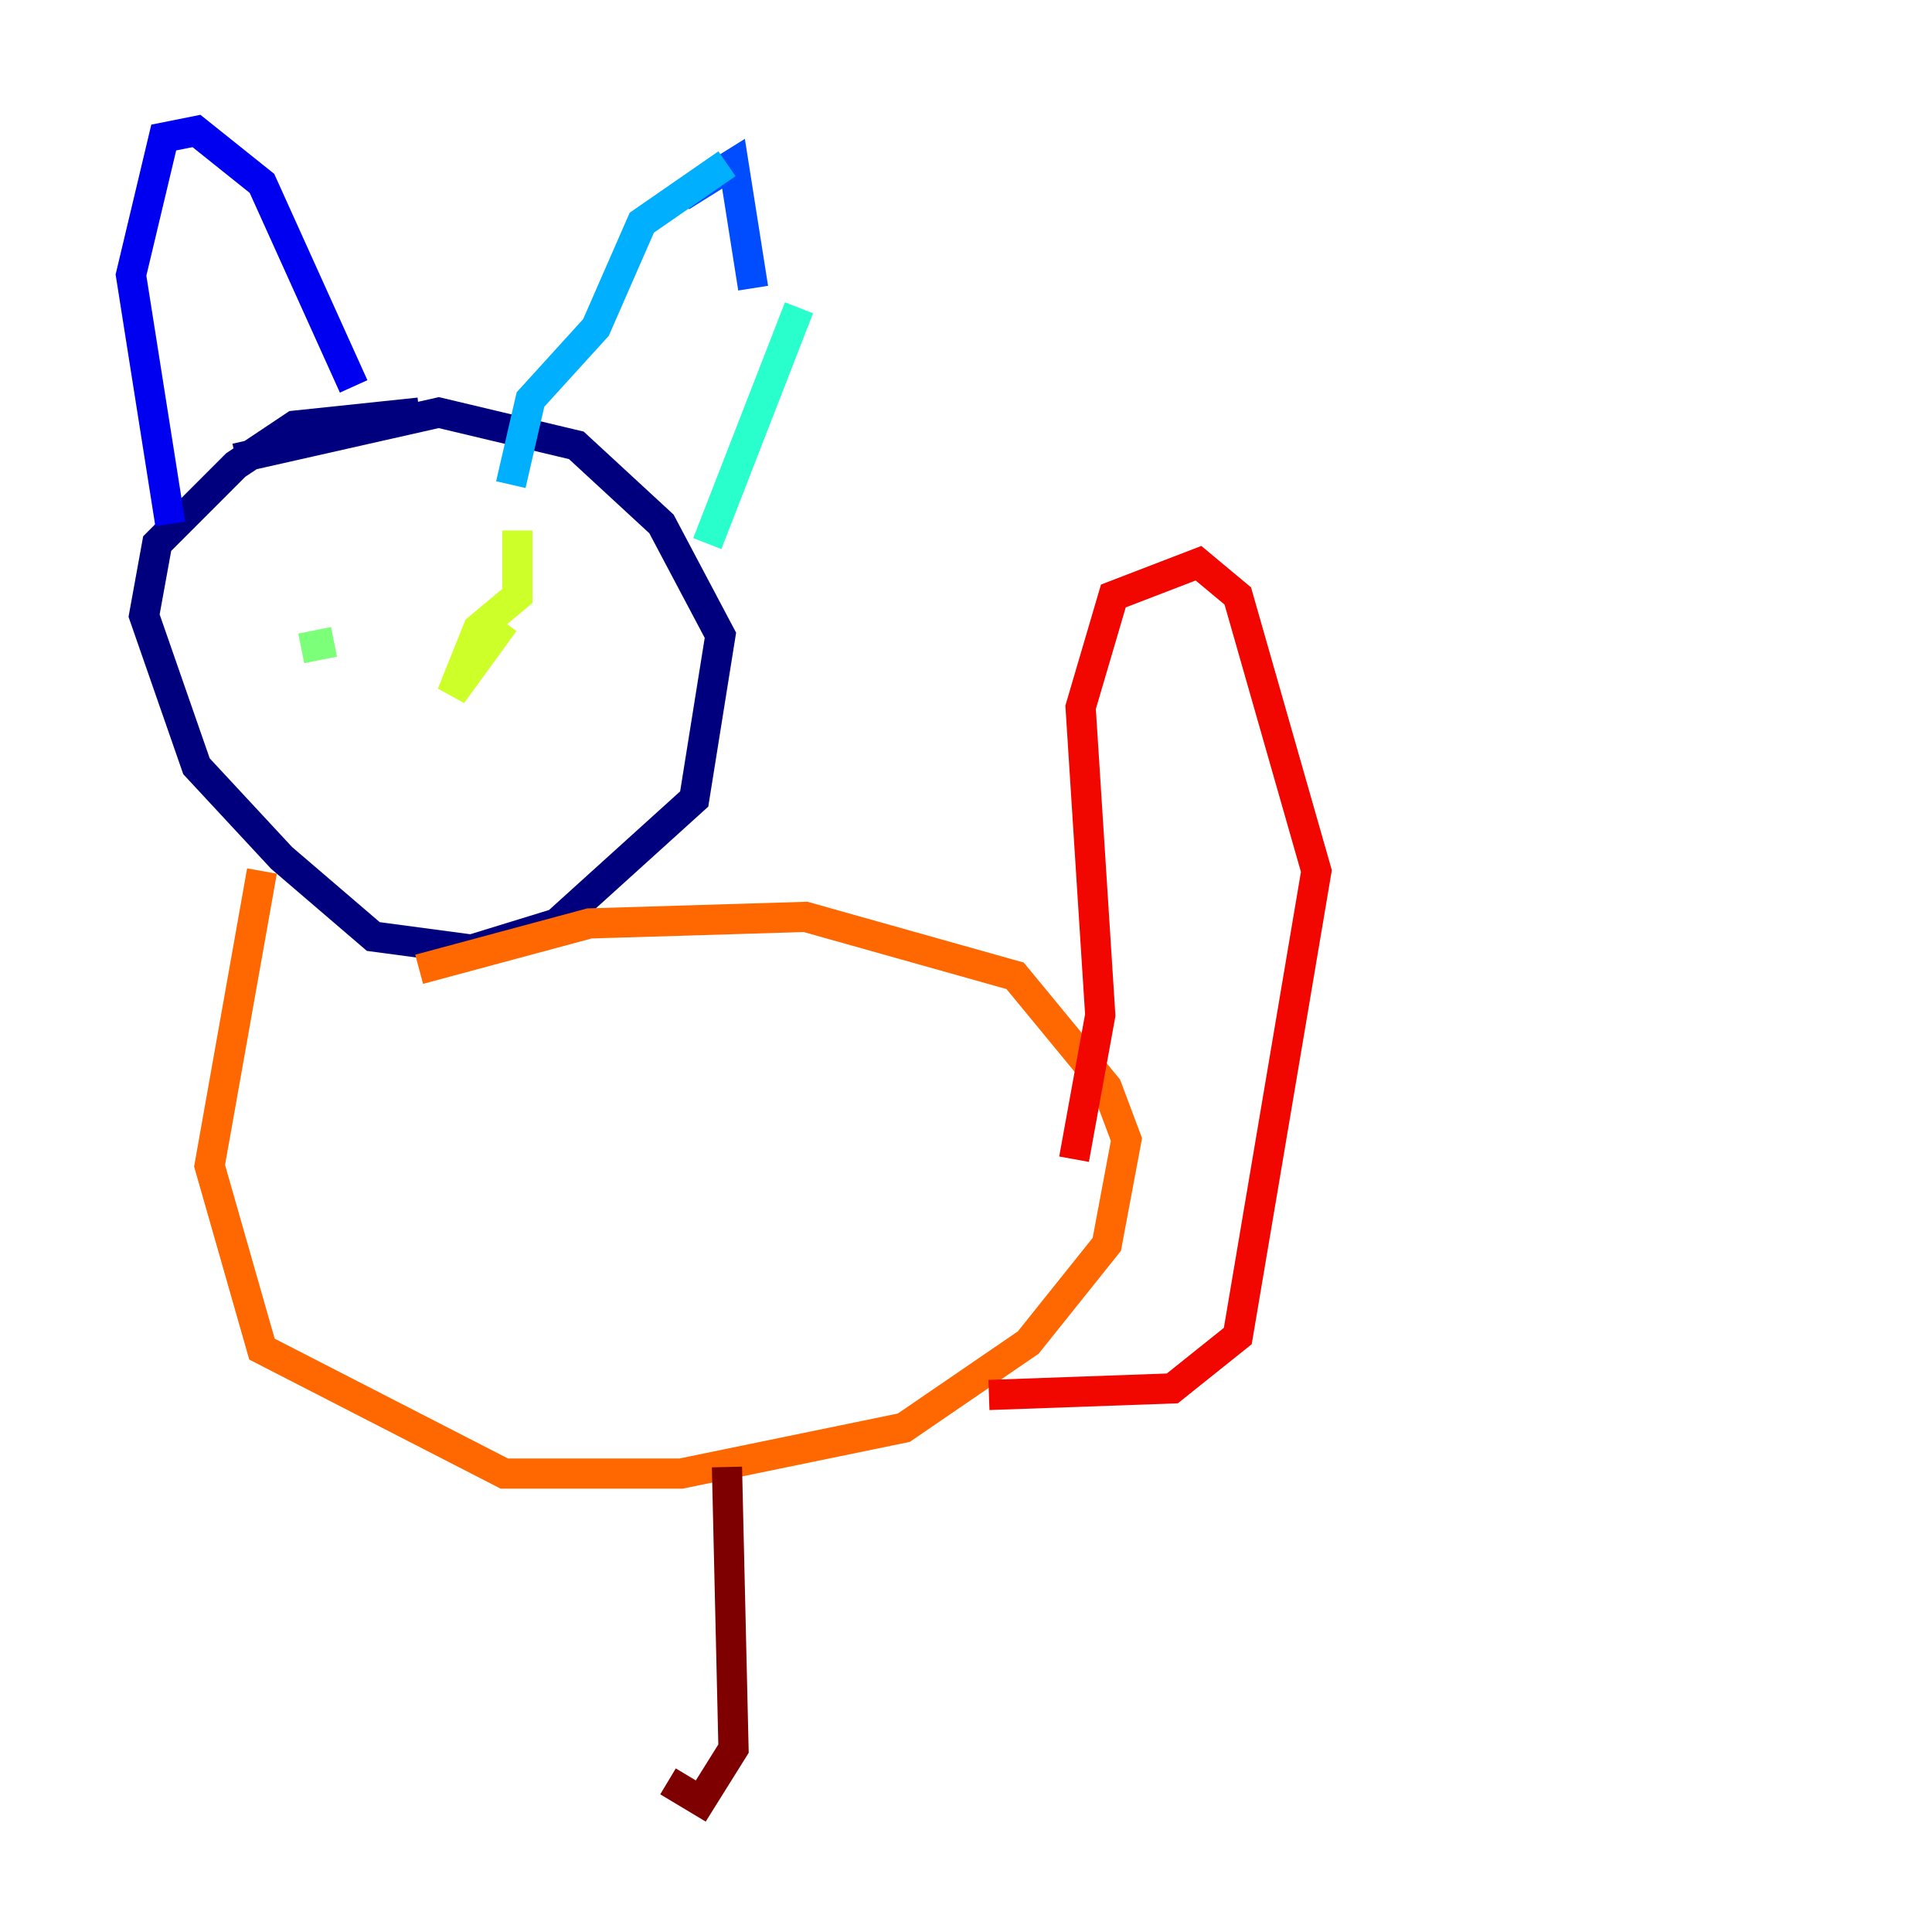 <?xml version="1.0" encoding="utf-8" ?>
<svg baseProfile="tiny" height="128" version="1.2" viewBox="0,0,128,128" width="128" xmlns="http://www.w3.org/2000/svg" xmlns:ev="http://www.w3.org/2001/xml-events" xmlns:xlink="http://www.w3.org/1999/xlink"><defs /><polyline fill="none" points="27.77,27.336 19.525,28.203 15.62,30.807 10.414,36.014 9.546,40.786 13.017,50.766 18.658,56.841 24.732,62.047 31.241,62.915 36.881,61.18 45.993,52.936 47.729,42.088 43.824,34.712 38.183,29.505 29.071,27.336 15.62,30.373" stroke="#00007f" stroke-width="2" /><polyline fill="none" points="11.281,34.712 8.678,18.224 10.848,9.112 13.017,8.678 17.356,12.149 23.43,25.6" stroke="#0000f1" stroke-width="2" /><polyline fill="none" points="45.125,13.017 48.597,10.848 49.898,19.091" stroke="#004cff" stroke-width="2" /><polyline fill="none" points="33.844,32.108 35.146,26.468 39.485,21.695 42.522,14.752 48.163,10.848" stroke="#00b0ff" stroke-width="2" /><polyline fill="none" points="52.936,20.393 46.861,36.014" stroke="#29ffcd" stroke-width="2" /><polyline fill="none" points="19.959,42.956 22.129,42.522" stroke="#7cff79" stroke-width="2" /><polyline fill="none" points="33.41,41.22 29.939,45.993 31.675,41.654 34.278,39.485 34.278,35.146" stroke="#cdff29" stroke-width="2" /><polyline fill="none" points="33.844,43.39 33.844,43.39" stroke="#ffc400" stroke-width="2" /><polyline fill="none" points="17.356,57.709 13.885,77.234 17.356,89.383 33.41,97.627 45.125,97.627 59.878,94.59 68.122,88.949 73.329,82.441 74.63,75.498 73.329,72.027 67.254,64.651 53.37,60.746 39.051,61.18 27.77,64.217" stroke="#ff6700" stroke-width="2" /><polyline fill="none" points="71.159,76.8 72.895,67.254 71.593,46.861 73.763,39.485 79.403,37.315 82.007,39.485 87.214,57.709 82.007,88.515 77.668,91.986 65.519,92.42" stroke="#f10700" stroke-width="2" /><polyline fill="none" points="48.163,97.193 48.597,115.851 46.427,119.322 44.258,118.02" stroke="#7f0000" stroke-width="2" /></svg>